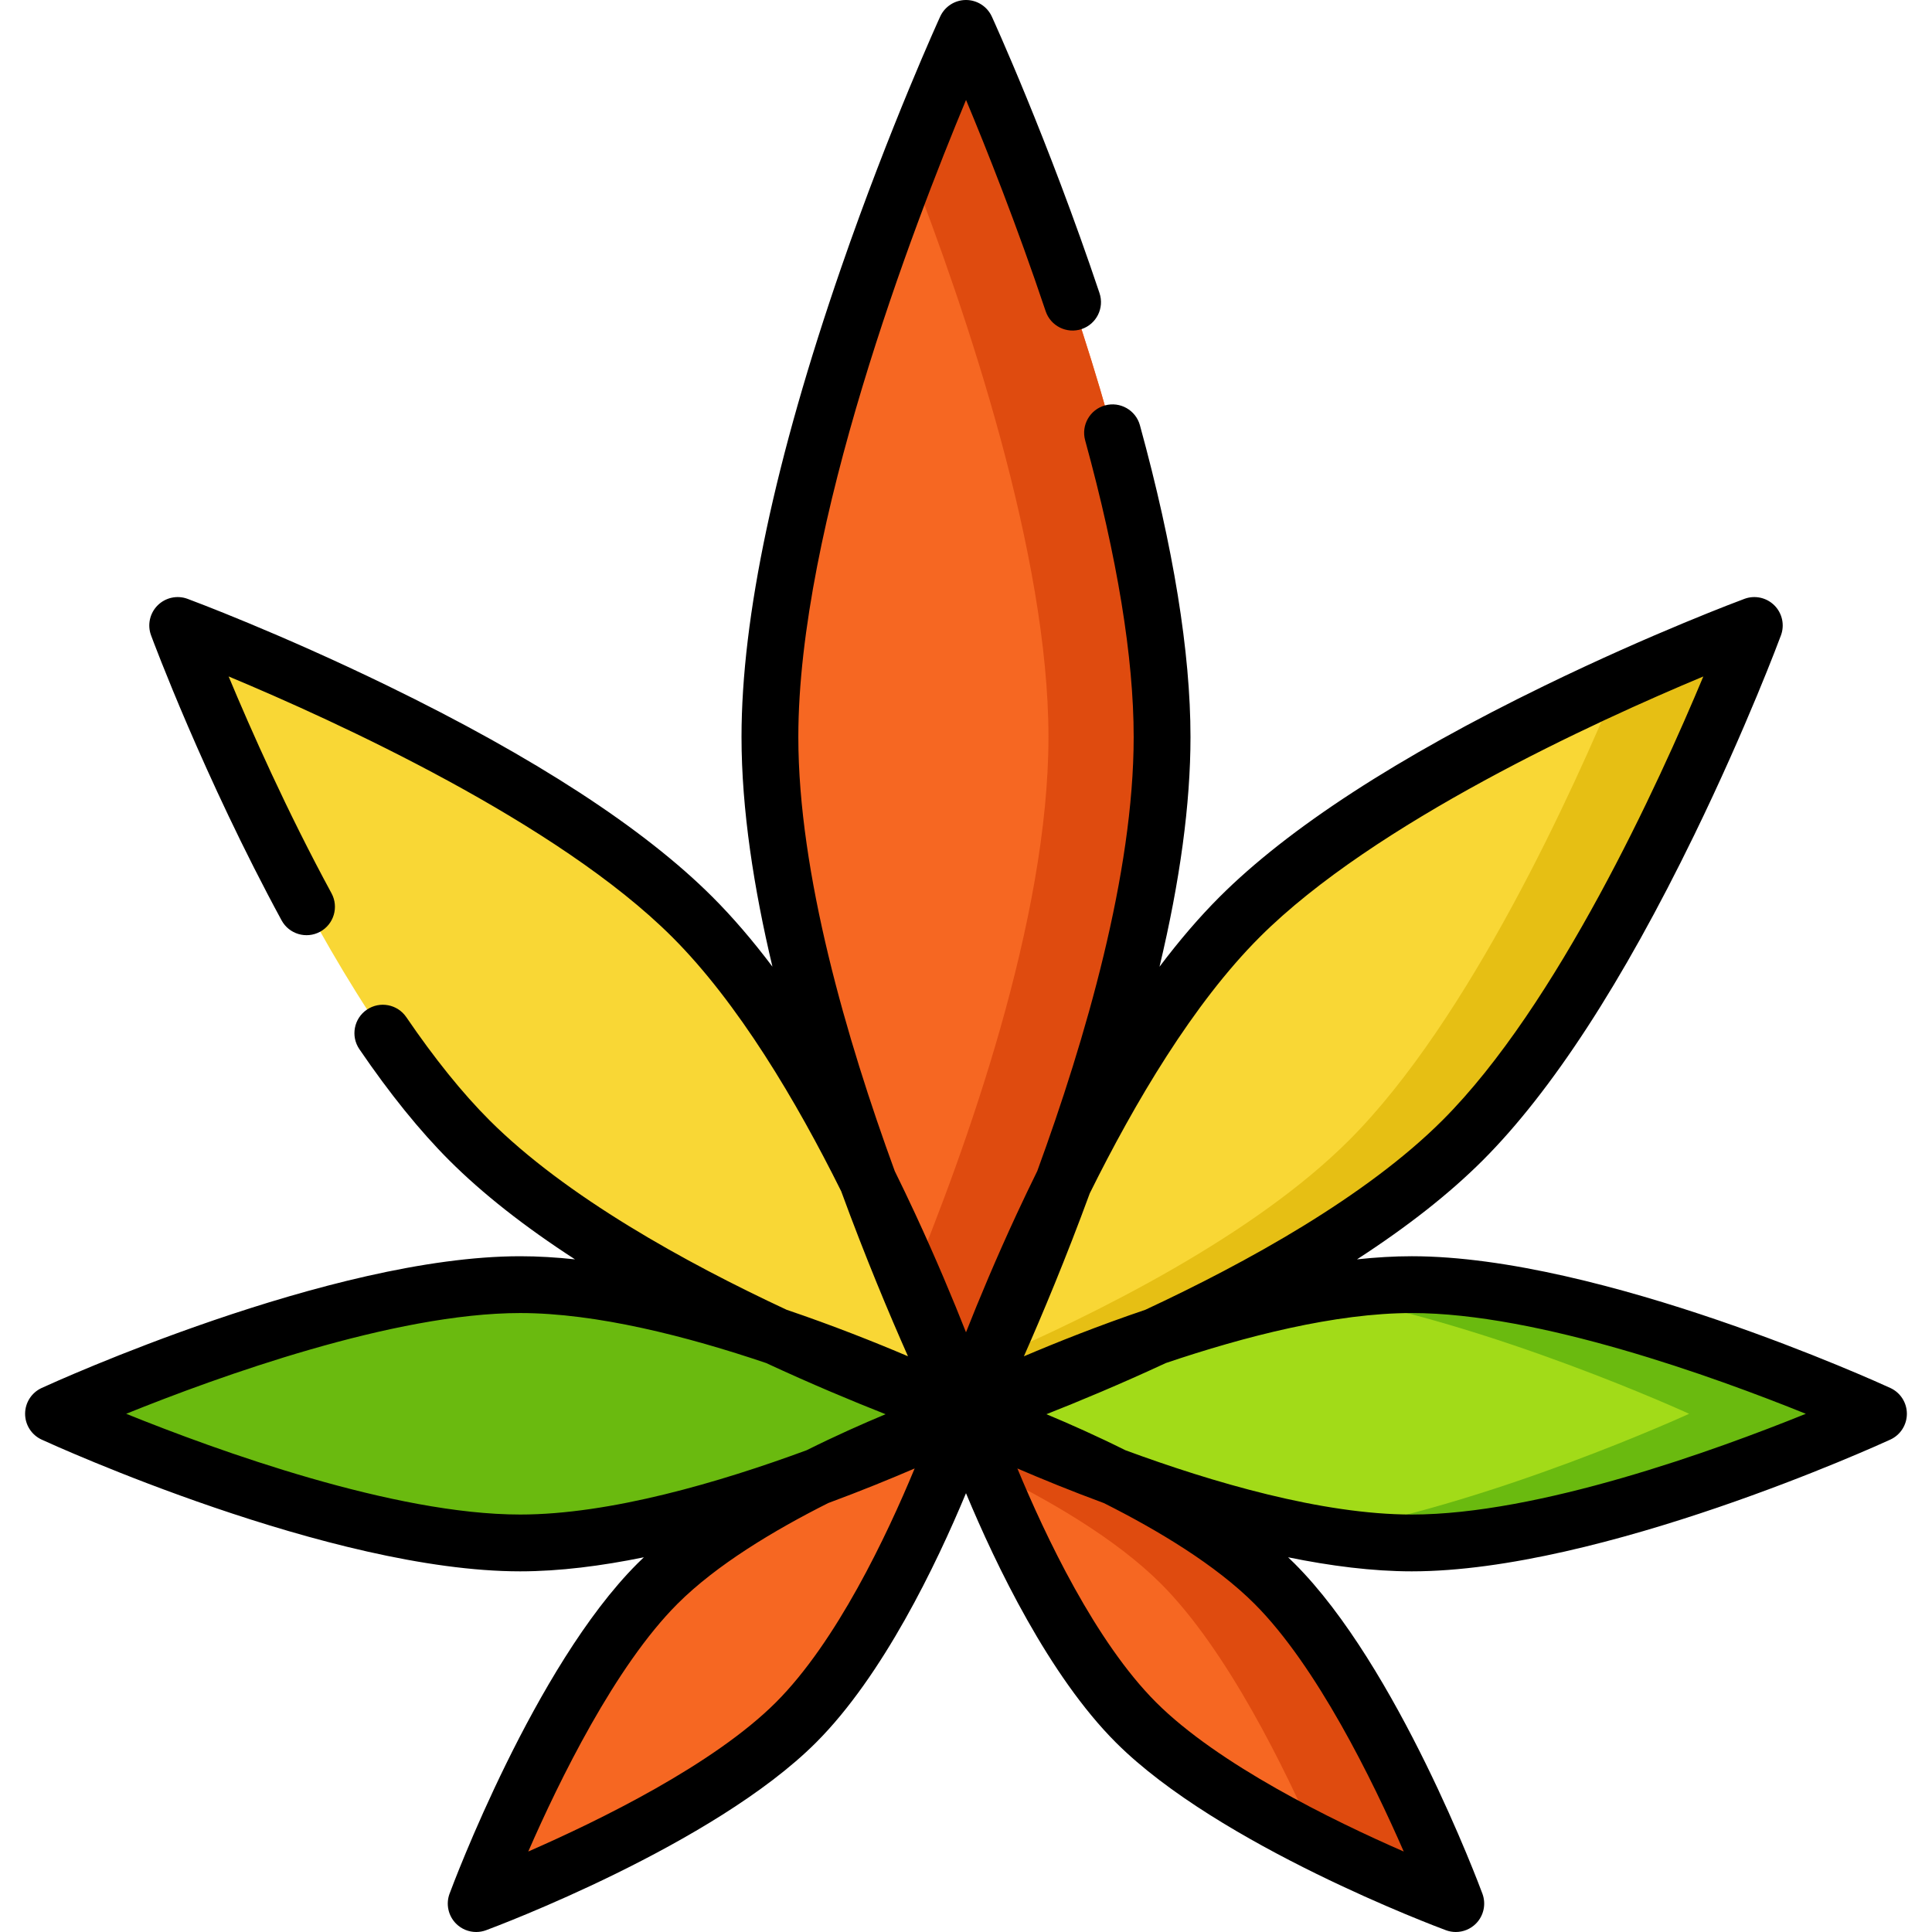 <?xml version="1.0" encoding="iso-8859-1"?>
<!-- Generator: Adobe Illustrator 21.0.0, SVG Export Plug-In . SVG Version: 6.00 Build 0)  -->
<svg xmlns="http://www.w3.org/2000/svg" xmlns:xlink="http://www.w3.org/1999/xlink" version="1.1" id="Capa_1" x="0px" y="0px" viewBox="0 0 510.144 510.144" style="enable-background:new 0 0 510.144 510.144;" xml:space="preserve" width="512" height="512">
<g>
	<path style="fill:#F66722;" d="M306.847,194.601c0,74.368-51.775,178.709-51.775,178.709s-51.775-104.342-51.775-178.709   S255.072,7.5,255.072,7.5S306.847,120.233,306.847,194.601z"/>
	<path style="fill:#F9D735;" d="M386.222,301.082c-42.317,42.317-131.15,72.228-131.15,72.228s29.911-88.833,72.228-131.15   s135.925-77.003,135.925-77.003S428.539,258.766,386.222,301.082z"/>
	<path style="fill:#A2DB18;" d="M372.779,407.412c-48.983,0-117.707-34.102-117.707-34.102s68.725-34.102,117.707-34.102   s123.234,34.102,123.234,34.102S421.762,407.412,372.779,407.412z"/>
	<path style="fill:#F66722;" d="M299.95,454.799c-26.293-26.293-44.878-81.489-44.878-81.489s55.196,18.585,81.489,44.878   c26.293,26.293,47.845,84.455,47.845,84.455S326.243,481.092,299.95,454.799z"/>
	<path style="fill:#DF4B0F;" d="M255.072,7.5c0,0-6.556,14.278-15,36.013c15.29,39.356,36.775,103.179,36.775,151.088   c0,47.909-21.485,108.25-36.775,145.128c8.444,20.367,15,33.582,15,33.582s51.775-104.342,51.775-178.709   C306.847,120.233,255.072,7.5,255.072,7.5z"/>
	<path style="fill:#E6BF14;" d="M427.234,180.227c-11.687,28.215-39.191,89.034-71.012,120.855   c-25.099,25.099-66.561,45.833-96.147,58.551c-3.25,8.473-5.003,13.677-5.003,13.677s88.833-29.911,131.15-72.228   c42.317-42.317,77.003-135.925,77.003-135.925S448.084,170.769,427.234,180.227z"/>
	<path style="fill:#6ABA0F;" d="M372.779,339.208c-7.881,0-16.273,0.886-24.808,2.368c45.763,7.726,98.042,31.734,98.042,31.734   s-52.279,24.008-98.042,31.734c8.535,1.481,16.927,2.368,24.808,2.368c48.983,0,123.234-34.102,123.234-34.102   S421.762,339.208,372.779,339.208z"/>
	<path style="fill:#DF4B0F;" d="M306.561,418.188c17.498,17.498,32.893,49.104,41.236,68.295   c19.702,9.894,36.608,16.16,36.608,16.16s-21.552-58.162-47.845-84.455c-26.293-26.293-81.489-44.878-81.489-44.878   s1.995,5.925,5.602,14.816C276.675,395.872,294.605,406.233,306.561,418.188z"/>
	<path style="fill:#F9D735;" d="M123.922,301.082c42.317,42.317,131.15,72.228,131.15,72.228s-29.911-88.833-72.228-131.15   S46.919,165.157,46.919,165.157S81.605,258.766,123.922,301.082z"/>
	<path style="fill:#6ABA0F;" d="M137.364,407.412c48.983,0,117.707-34.102,117.707-34.102s-68.725-34.102-117.707-34.102   S14.13,373.31,14.13,373.31S88.382,407.412,137.364,407.412z"/>
	<path style="fill:#F66722;" d="M210.194,454.799c26.293-26.293,44.878-81.489,44.878-81.489s-55.196,18.585-81.489,44.878   s-47.845,84.455-47.845,84.455S183.901,481.092,210.194,454.799z"/>
	<path d="M499.144,366.495c-3.093-1.42-76.317-34.787-126.364-34.787c-4.688,0-9.531,0.292-14.463,0.823   c13.329-8.636,24.433-17.37,33.209-26.146c18.14-18.14,36.918-47.025,55.811-85.853c13.962-28.692,22.563-51.799,22.922-52.769   c1.018-2.748,0.342-5.837-1.729-7.909c-2.073-2.073-5.162-2.747-7.909-1.729c-0.97,0.359-24.077,8.96-52.77,22.921   c-38.828,18.893-67.713,37.67-85.854,55.811c-5.296,5.296-10.576,11.443-15.829,18.41c5.432-22.744,8.18-43.035,8.18-60.665   c0-22.32-4.491-50.011-13.35-82.306c-1.095-3.994-5.224-6.345-9.216-5.249c-3.995,1.096-6.345,5.222-5.249,9.217   c8.503,31.002,12.814,57.358,12.814,78.338c0,36.009-12.725,79.803-25.462,114.624c-1.797,3.644-3.587,7.381-5.37,11.221   c-5.528,11.907-10.056,22.77-13.442,31.349c-3.387-8.579-7.915-19.442-13.443-31.349c-1.783-3.84-3.573-7.577-5.37-11.221   c-12.738-34.82-25.462-78.615-25.462-114.624c0-55.677,30.372-134.866,44.283-168.214c5.44,13.016,13.389,33.002,21.021,55.778   c1.316,3.927,5.567,6.042,9.494,4.728c3.928-1.316,6.045-5.567,4.729-9.495c-13.62-40.642-28.289-72.709-28.436-73.028   C260.665,1.707,258.003,0,255.072,0s-5.593,1.707-6.815,4.37c-0.131,0.285-13.247,28.95-26.161,66.345   c-17.451,50.528-26.299,92.209-26.299,123.887c0,19.143,3.265,40.045,8.164,60.644c-5.248-6.958-10.523-13.098-15.813-18.388   c-18.141-18.14-47.025-36.917-85.854-55.811c-28.692-13.961-51.8-22.562-52.77-22.921c-2.747-1.018-5.836-0.343-7.909,1.729   c-2.071,2.072-2.747,5.161-1.729,7.909c0.56,1.512,13.96,37.474,34.46,75.25c1.975,3.64,6.526,4.99,10.169,3.015   c3.641-1.976,4.99-6.528,3.015-10.169c-11.783-21.714-21.306-43.201-27.16-57.243c28.297,11.815,86.886,38.563,117.17,68.847   c17.351,17.351,32.683,43.158,44.579,67.086c6.38,17.422,12.754,32.577,17.632,43.572c-8.671-3.692-19.769-8.113-32.042-12.275   c-26.772-12.483-58.331-29.914-78.484-50.067c-7.079-7.079-14.461-16.23-21.941-27.2c-2.335-3.423-6.999-4.306-10.422-1.971   c-3.422,2.333-4.305,7-1.971,10.421c8.005,11.741,15.988,21.617,23.727,29.356c8.776,8.776,19.88,17.51,33.209,26.146   c-4.932-0.531-9.775-0.823-14.463-0.823c-50.047,0-123.271,33.366-126.364,34.787c-2.663,1.223-4.37,3.885-4.37,6.815   s1.707,5.592,4.37,6.815c3.093,1.42,76.317,34.786,126.364,34.786c10.366,0,21.493-1.431,32.65-3.711   c-0.588,0.558-1.17,1.118-1.735,1.684c-27.14,27.141-48.671,84.715-49.574,87.152c-1.018,2.748-0.342,5.837,1.729,7.909   c1.433,1.432,3.35,2.197,5.305,2.197c0.874,0,1.756-0.153,2.604-0.467c2.438-0.903,60.013-22.434,87.152-49.574   c17.615-17.615,31.65-46.792,39.576-65.827c7.926,19.035,21.96,48.212,39.574,65.827c27.141,27.141,84.715,48.671,87.153,49.574   c0.849,0.314,1.729,0.467,2.604,0.467c1.954,0,3.872-0.765,5.305-2.197c2.071-2.072,2.747-5.161,1.729-7.909   c-0.902-2.438-22.434-60.012-49.573-87.152c-0.565-0.565-1.147-1.126-1.736-1.684c11.157,2.28,22.285,3.711,32.651,3.711   c50.047,0,123.271-33.366,126.364-34.786c2.663-1.223,4.37-3.885,4.37-6.815S501.807,367.718,499.144,366.495z M332.604,247.463   c30.281-30.282,88.858-57.025,117.157-68.842c-11.816,28.299-38.56,86.876-68.843,117.158   c-20.153,20.153-51.712,37.585-78.484,50.067c-12.289,4.167-23.4,8.594-32.076,12.289c4.793-10.84,11.061-25.78,17.397-43.042   C299.688,291.014,315.121,264.946,332.604,247.463z M137.364,399.912c-33.346,0-79.849-16.828-104.044-26.602   c24.195-9.774,70.698-26.602,104.044-26.602c20.161,0,44.137,6.168,64.923,13.196c12.005,5.571,22.949,10.126,31.551,13.518   c-6.154,2.568-13.344,5.766-20.853,9.512C190.112,391.369,161.094,399.912,137.364,399.912z M204.891,449.496   C204.89,449.496,204.89,449.496,204.891,449.496c-16.419,16.419-46.659,31.208-65.404,39.397   c8.183-18.739,22.963-48.964,39.4-65.401c10.28-10.28,25.504-19.427,39.822-26.618c8.688-3.214,16.471-6.401,22.803-9.127   C234.099,405.639,220.879,433.508,204.891,449.496z M331.257,423.492c16.419,16.419,31.209,46.659,39.397,65.404   c-18.738-8.182-48.964-22.963-65.4-39.4c-15.964-15.964-29.193-43.845-36.614-61.746c6.346,2.733,14.15,5.927,22.862,9.148   C305.793,404.081,320.98,413.215,331.257,423.492z M372.779,399.912c-23.729,0-52.747-8.543-75.62-16.978   c-7.509-3.746-14.699-6.944-20.853-9.512c8.602-3.391,19.546-7.946,31.55-13.518c20.785-7.028,44.762-13.196,64.923-13.196   c33.349,0,79.854,16.83,104.048,26.604C452.641,383.086,406.155,399.912,372.779,399.912z"/>
</g>















</svg>
